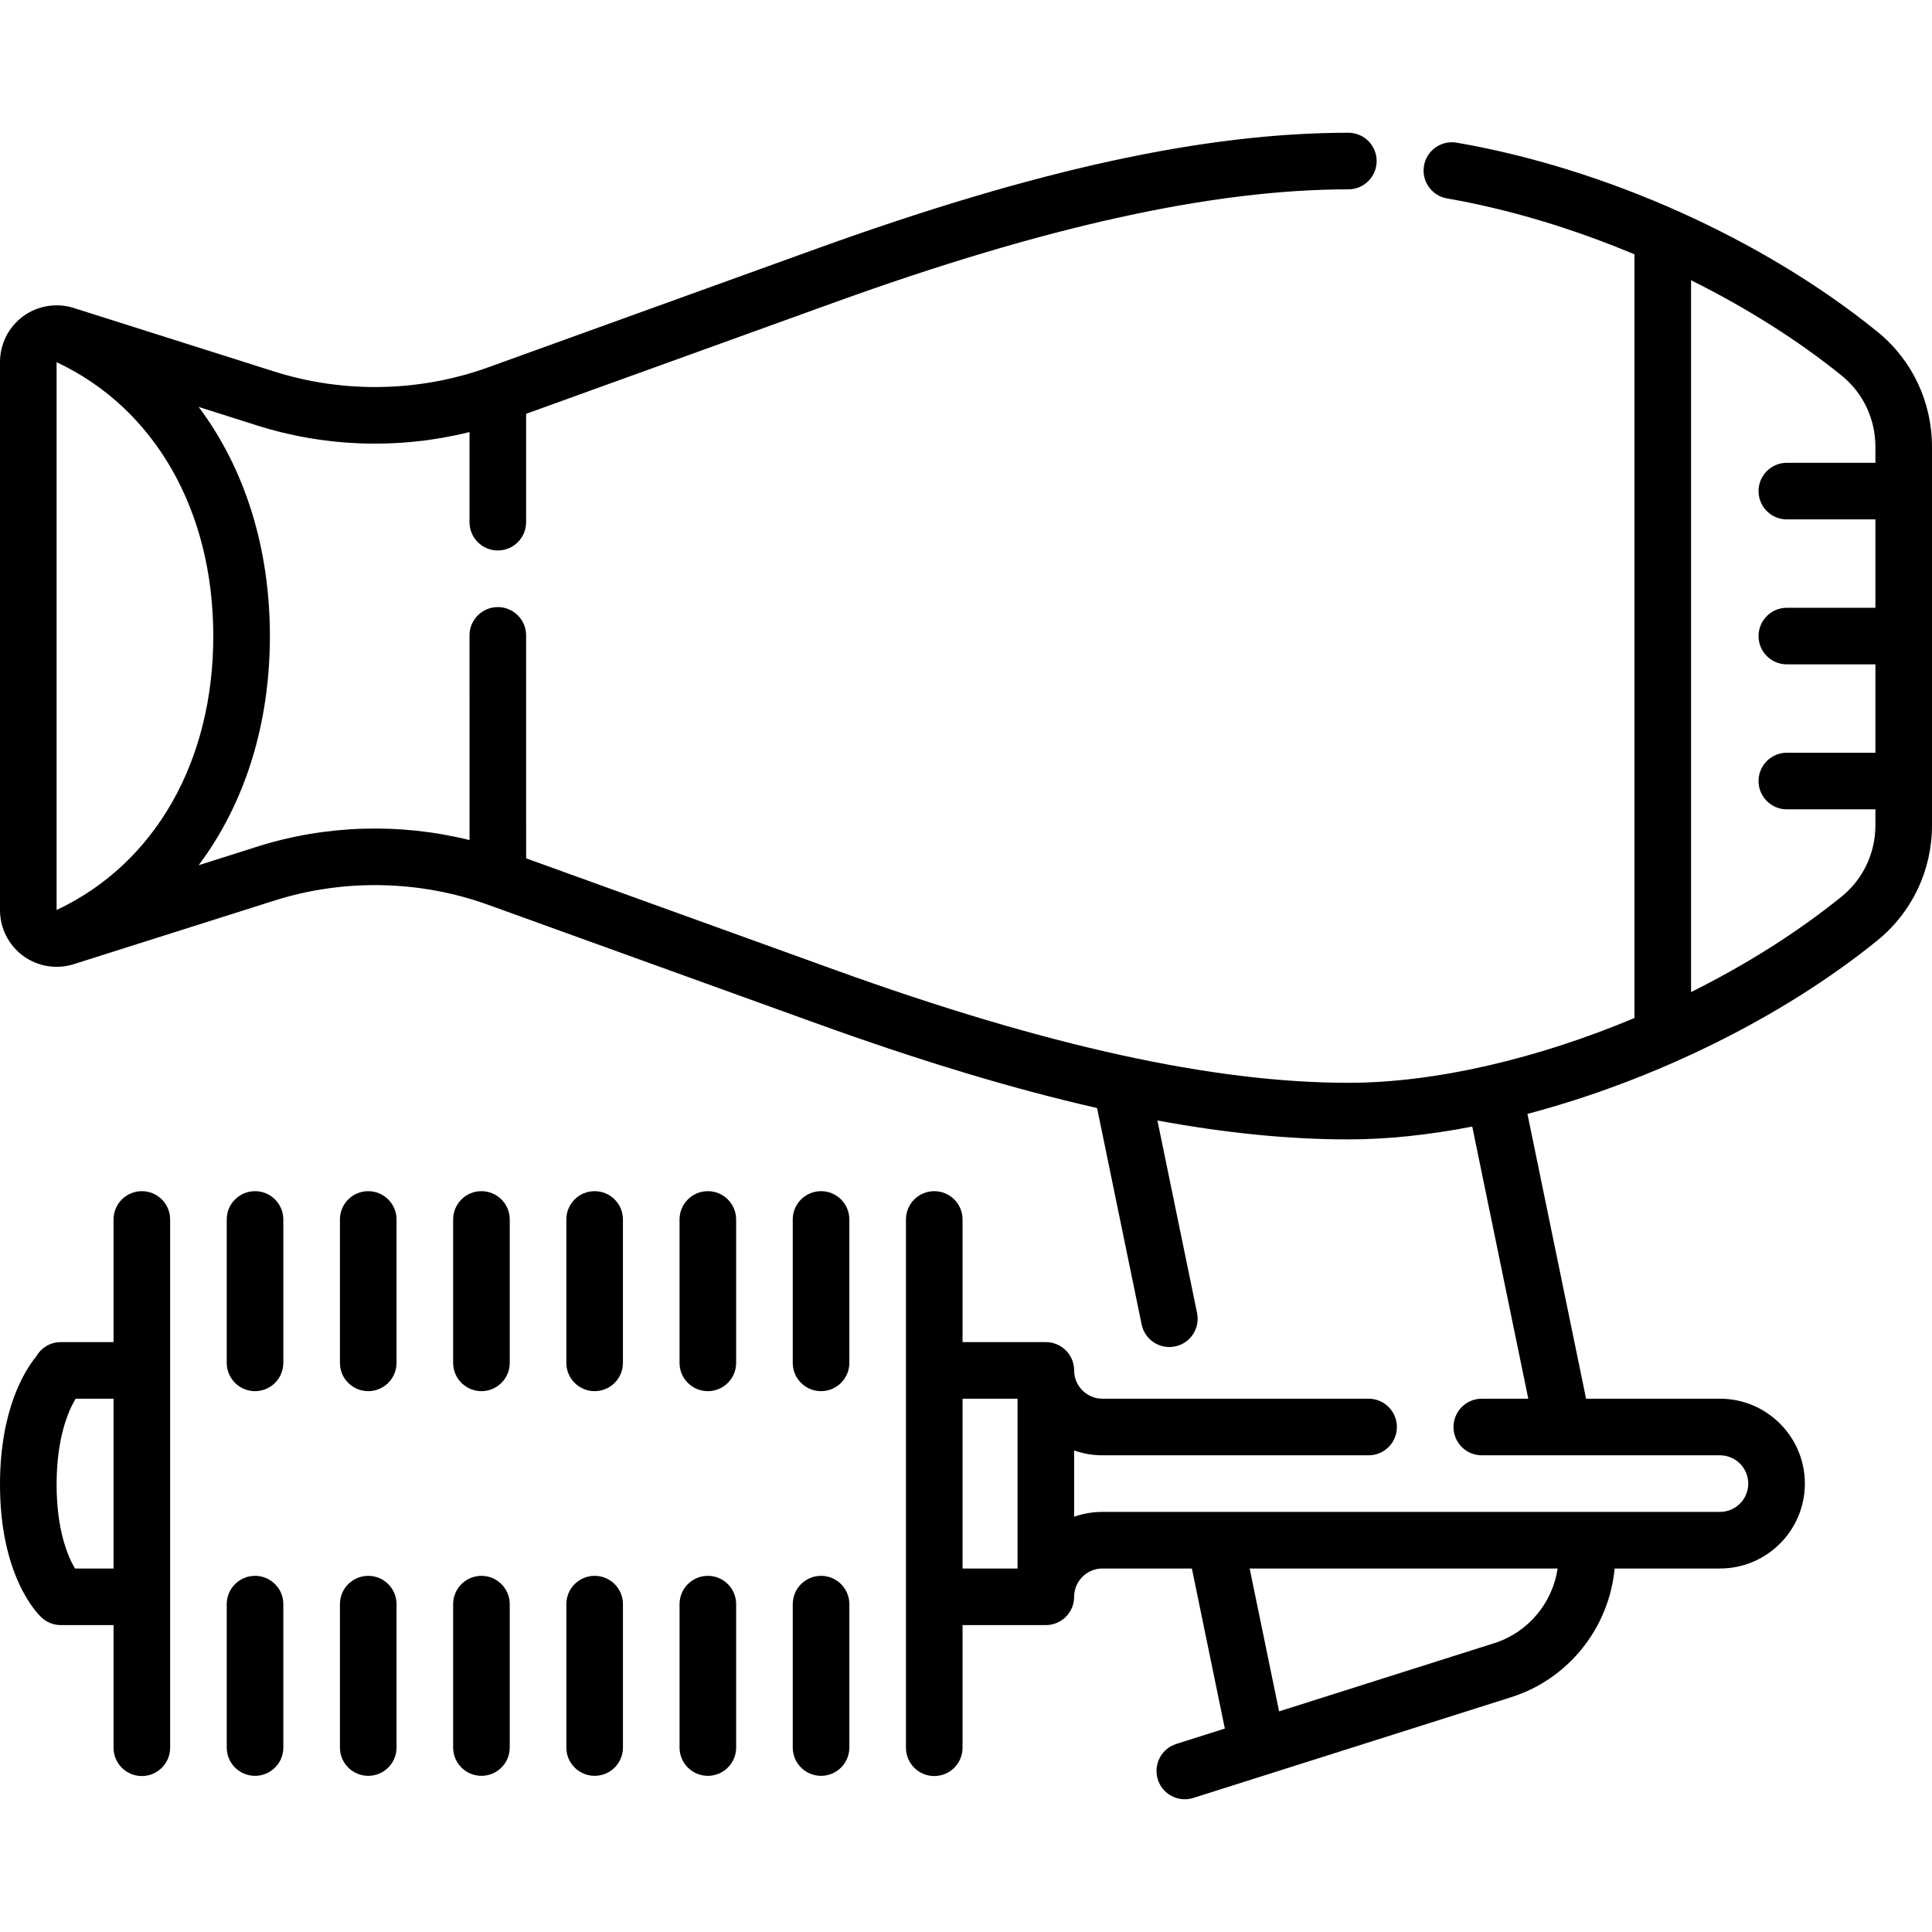 <svg id="Capa_1" enable-background="new 0 0 512.006 512.006" height="512" viewBox="0 0 512.006 512.006" width="512" xmlns="http://www.w3.org/2000/svg"><g><path d="m313.986 476.825c-3.183 0-6.135-2.041-7.147-5.236-1.252-3.948.935-8.164 4.884-9.415l12.875-4.081-8.732-42.418h-23.706c-4.136 0-7.5 3.364-7.5 7.5 0 4.143-3.357 7.5-7.5 7.5h-22.07v32.5c0 4.143-3.357 7.5-7.5 7.5s-7.5-3.357-7.5-7.5v-140c0-4.143 3.357-7.5 7.5-7.5s7.5 3.357 7.5 7.5v32.5h22.069c4.143 0 7.5 3.357 7.5 7.5 0 4.136 3.364 7.5 7.5 7.5h70.536c4.143 0 7.5 3.357 7.5 7.5s-3.357 7.5-7.5 7.5h-70.535c-2.628 0-5.153-.453-7.5-1.285v17.57c2.347-.832 4.872-1.285 7.5-1.285h163.653c4.136 0 7.5-3.364 7.5-7.5s-3.364-7.5-7.5-7.5h-63.117c-4.143 0-7.5-3.357-7.5-7.5s3.357-7.5 7.5-7.5h12.319l-14.85-72.121c-11.4 2.216-22.488 3.403-32.839 3.403-15.586 0-32.301-1.638-50.594-5.013l10.506 51.023c.836 4.058-1.776 8.023-5.833 8.858-4.058.838-8.023-1.776-8.858-5.833l-11.809-57.35c-22.312-5.07-46.92-12.516-74.535-22.491l-86.821-31.362c-18.149-6.555-38.274-6.954-56.667-1.124l-53.095 16.83c-.081.026-.162.052-.243.076-4.502 1.372-9.437.538-13.236-2.245-3.845-2.814-6.14-7.339-6.14-12.103v-145.31c0-4.764 2.295-9.288 6.14-12.103 3.797-2.779 8.728-3.613 13.224-2.249.088.026.176.054.264.083l53.087 16.826c18.395 5.83 38.516 5.432 56.662-1.122l86.827-31.364c58.179-21.016 103.022-30.804 141.123-30.804 4.143 0 7.5 3.357 7.5 7.5s-3.357 7.5-7.5 7.5c-35.812 0-80.307 9.784-136.027 29.911l-81.875 29.575.001 28.718c0 4.142-3.357 7.5-7.5 7.5-4.142 0-7.5-3.357-7.5-7.5l-.001-23.876c-18.447 4.584-38.065 4.021-56.242-1.739l-15.537-4.925c12.155 16.203 18.879 37.174 18.879 60.724s-6.724 44.521-18.879 60.724l15.538-4.925c18.174-5.76 37.796-6.322 56.246-1.737l-.004-54.244c0-4.143 3.357-7.501 7.499-7.501 4.143 0 7.501 3.357 7.501 7.499l.005 59.087 81.869 29.574c55.72 20.128 100.215 29.912 136.027 29.912 23.085 0 50.166-6.404 75.826-17.168v-202.388c-16.328-6.848-33.345-11.992-49.661-14.81-4.081-.705-6.819-4.585-6.114-8.667.704-4.081 4.581-6.817 8.667-6.114 39.525 6.824 81.204 25.553 111.49 50.101 9.196 7.452 14.472 18.582 14.472 30.533v100.251c0 11.955-5.293 23.099-14.521 30.573-25.54 20.687-59.673 37.212-92.696 45.928l15.541 75.479h35.483c12.406 0 22.5 10.094 22.5 22.5s-10.094 22.5-22.5 22.5h-27.924c-1.412 15.536-12.08 29.243-27.356 34.085l-84.279 26.713c-.755.239-1.519.352-2.27.352zm17.193-61.15 7.795 37.861 57.027-18.075c9.027-2.861 15.458-10.718 16.792-19.786zm-76.089 0h14.569v-45h-14.569zm193.063-341.406v188.647c14.499-7.228 28.151-15.796 39.891-25.305 5.696-4.613 8.963-11.508 8.963-18.917v-4.206h-23.47c-4.143 0-7.5-3.357-7.5-7.5s3.357-7.5 7.5-7.5h23.47v-23.42h-23.47c-4.143 0-7.5-3.357-7.5-7.5s3.357-7.5 7.5-7.5h23.47v-23.42h-23.47c-4.143 0-7.5-3.357-7.5-7.5s3.357-7.5 7.5-7.5h23.47v-4.205c0-7.406-3.25-14.288-8.916-18.88-11.6-9.401-25.284-17.999-39.938-25.294zm-433.152 21.71v145.18c26.021-12.225 41.523-39.284 41.523-72.59s-15.502-60.366-41.523-72.59zm22.589 374.696c-4.143 0-7.5-3.357-7.5-7.5v-32.5h-13.968c-1.896 0-3.722-.719-5.11-2.011-1.136-1.058-11.098-11.04-11.011-35.544.069-19.491 6.431-29.753 9.606-33.663 1.292-2.26 3.726-3.782 6.515-3.782h13.968v-32.5c0-4.143 3.357-7.5 7.5-7.5s7.5 3.357 7.5 7.5v140c0 4.143-3.357 7.5-7.5 7.5zm-17.724-55h10.224v-45h-10.046c-1.921 3.193-4.999 10.222-5.043 22.498-.044 12.242 2.967 19.284 4.865 22.502zm197.724 54.944c-4.143 0-7.5-3.357-7.5-7.5v-38c0-4.143 3.357-7.5 7.5-7.5s7.5 3.357 7.5 7.5v38c0 4.143-3.357 7.5-7.5 7.5zm-30 0c-4.143 0-7.5-3.357-7.5-7.5v-38c0-4.143 3.357-7.5 7.5-7.5s7.5 3.357 7.5 7.5v38c0 4.143-3.357 7.5-7.5 7.5zm-30 0c-4.143 0-7.5-3.357-7.5-7.5v-38c0-4.143 3.357-7.5 7.5-7.5s7.5 3.357 7.5 7.5v38c0 4.143-3.357 7.5-7.5 7.5zm-30 0c-4.143 0-7.5-3.357-7.5-7.5v-38c0-4.143 3.357-7.5 7.5-7.5s7.5 3.357 7.5 7.5v38c0 4.143-3.357 7.5-7.5 7.5zm-30 0c-4.143 0-7.5-3.357-7.5-7.5v-38c0-4.143 3.357-7.5 7.5-7.5s7.5 3.357 7.5 7.5v38c0 4.143-3.357 7.5-7.5 7.5zm-30 0c-4.143 0-7.5-3.357-7.5-7.5v-38c0-4.143 3.357-7.5 7.5-7.5s7.5 3.357 7.5 7.5v38c0 4.143-3.357 7.5-7.5 7.5zm150-101.944c-4.143 0-7.5-3.357-7.5-7.5v-38c0-4.143 3.357-7.5 7.5-7.5s7.5 3.357 7.5 7.5v38c0 4.143-3.357 7.5-7.5 7.5zm-30 0c-4.143 0-7.5-3.357-7.5-7.5v-38c0-4.143 3.357-7.5 7.5-7.5s7.5 3.357 7.5 7.5v38c0 4.143-3.357 7.5-7.5 7.5zm-30 0c-4.143 0-7.5-3.357-7.5-7.5v-38c0-4.143 3.357-7.5 7.5-7.5s7.5 3.357 7.5 7.5v38c0 4.143-3.357 7.5-7.5 7.5zm-30 0c-4.143 0-7.5-3.357-7.5-7.5v-38c0-4.143 3.357-7.5 7.5-7.5s7.5 3.357 7.5 7.5v38c0 4.143-3.357 7.5-7.5 7.5zm-30 0c-4.143 0-7.5-3.357-7.5-7.5v-38c0-4.143 3.357-7.5 7.5-7.5s7.5 3.357 7.5 7.5v38c0 4.143-3.357 7.5-7.5 7.5zm-30 0c-4.143 0-7.5-3.357-7.5-7.5v-38c0-4.143 3.357-7.5 7.5-7.5s7.5 3.357 7.5 7.5v38c0 4.143-3.357 7.5-7.5 7.5z"/></g></svg>